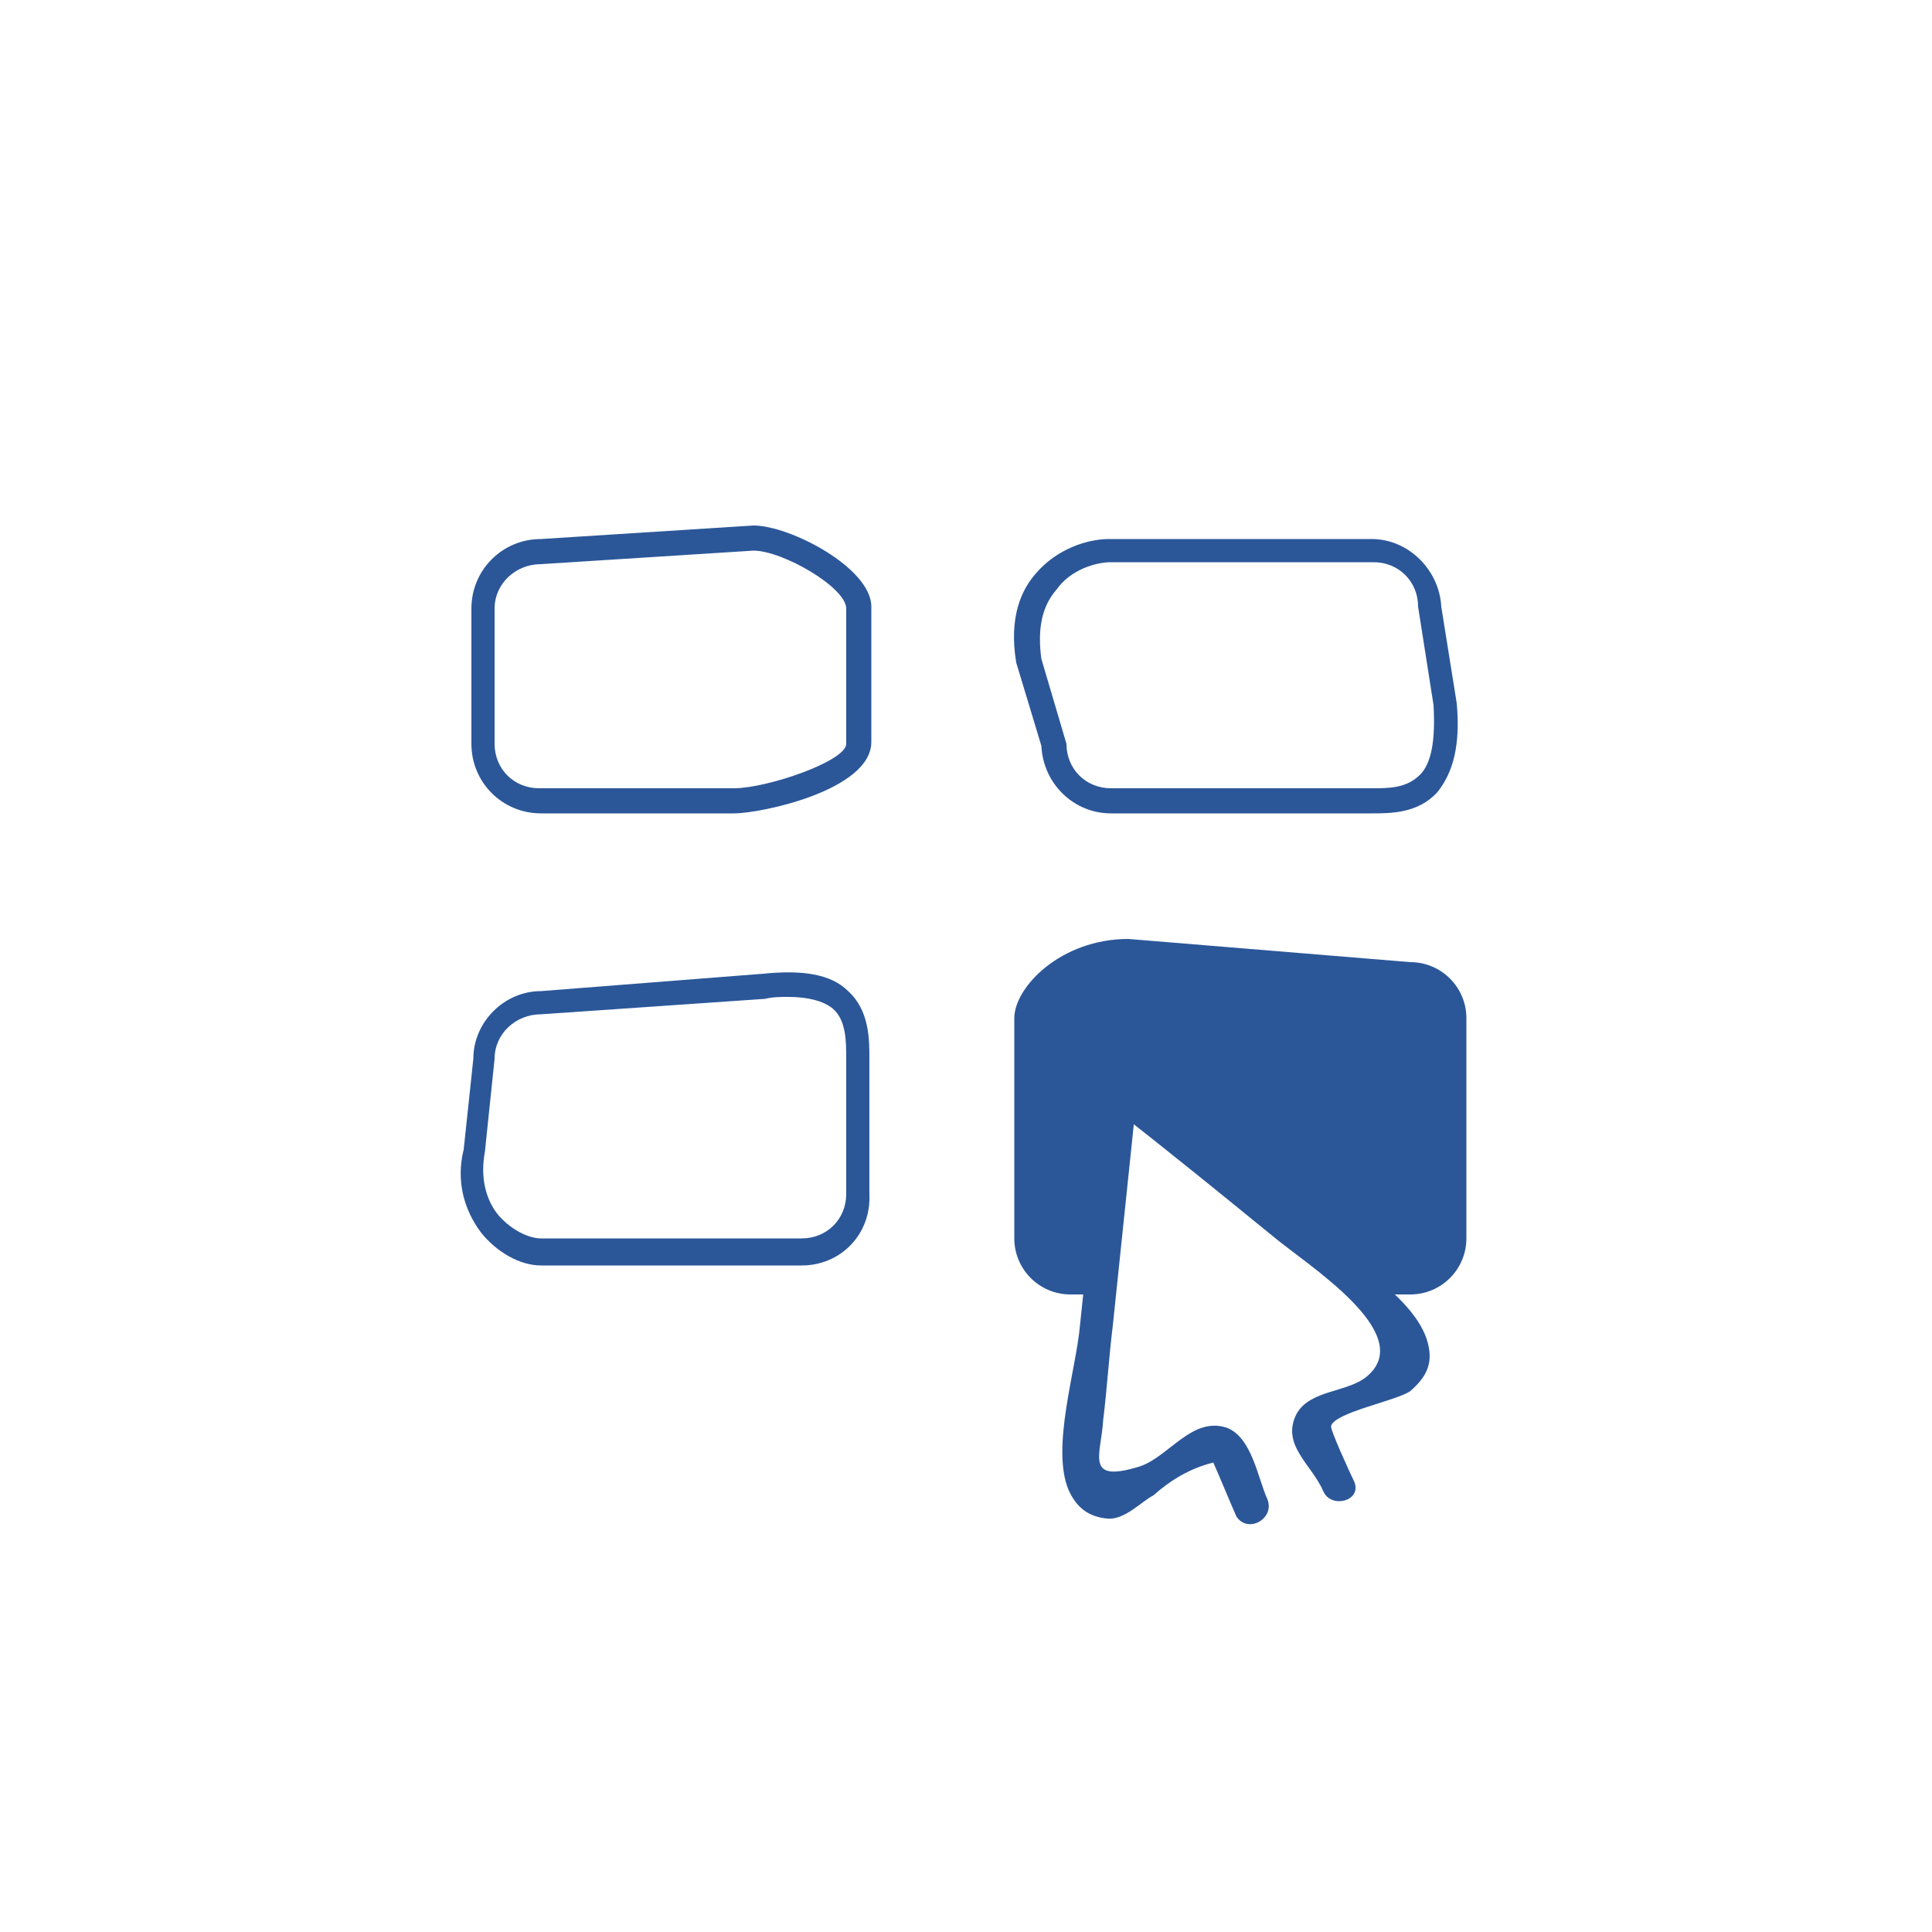 <?xml version="1.0" encoding="utf-8"?>
<!-- Generator: Adobe Illustrator 19.0.1, SVG Export Plug-In . SVG Version: 6.00 Build 0)  -->
<svg version="1.1" id="Layer_1" xmlns="http://www.w3.org/2000/svg" xmlns:xlink="http://www.w3.org/1999/xlink" x="0px" y="0px"
	 viewBox="0 0 100 100" enable-background="new 0 0 100 100" xml:space="preserve">
<g id="Layer_1_1_">
	<g>
		<g>
			<path fill="#2B5799" d="M38,42.1H28c-2,0-3.6-1.6-3.6-3.6v-7c0-2,1.6-3.6,3.6-3.6l11-0.7l0,0c1.9,0,6.1,2.2,6.1,4.2v7
				C45.1,40.9,39.4,42.1,38,42.1z M39,28.5l-11,0.7c-1.3,0-2.4,1-2.4,2.3v7c0,1.3,1,2.3,2.3,2.3H38c1.7,0,5.8-1.4,5.8-2.3v-7
				C43.8,30.4,40.5,28.5,39,28.5z"/>
		</g>
		<g>
			<path fill="#2B5799" d="M71,42.1H57.5c-1.9,0-3.5-1.5-3.6-3.5l-1.3-4.3c-0.4-2.4,0.3-3.8,1-4.6c1.1-1.3,2.7-1.8,3.8-1.8H71
				c1.9,0,3.5,1.6,3.6,3.5l0.8,5c0.2,2.2-0.2,3.6-1,4.6C73.4,42.1,72,42.1,71,42.1z M57.5,29.1c-0.8,0-2.1,0.4-2.8,1.4
				c-0.8,0.9-1,2.1-0.8,3.6l1.3,4.4c0,1.3,1,2.3,2.3,2.3H71c0.9,0,1.8,0,2.5-0.7c0.6-0.6,0.8-1.8,0.7-3.6l-0.8-5.1
				c0-1.3-1-2.3-2.3-2.3H57.5z"/>
		</g>
		<g>
			<path fill="#2B5799" d="M41.5,65.5H28c-1.1,0-2.3-0.7-3.1-1.7c-0.9-1.2-1.3-2.7-0.9-4.3l0.5-4.7c0-1.9,1.6-3.5,3.5-3.5l11.5-0.9
				c2-0.2,3.5,0,4.4,0.9c1.1,1,1.1,2.5,1.1,3.5v7C45.1,63.9,43.5,65.5,41.5,65.5z M40.8,51.6c-0.4,0-0.8,0-1.2,0.1L28,52.5
				c-1.3,0-2.4,1-2.4,2.3l-0.5,4.8c-0.3,1.6,0.2,2.7,0.7,3.3c0.7,0.8,1.6,1.2,2.2,1.2h13.5c1.3,0,2.3-1,2.3-2.3v-7
				c0-0.9,0-2-0.7-2.6C42.6,51.8,41.8,51.6,40.8,51.6z"/>
		</g>
		<g>
			<g>
				<path fill="#2B5799" d="M65.6,77.6c-0.5-1.1-0.8-3.2-2.1-3.7c-1.8-0.6-3,1.5-4.5,2c-2.9,0.9-2-0.6-1.9-2.4
					c0.2-1.6,0.3-3.3,0.5-4.9c0.4-3.8,0.8-7.7,1.2-11.5c0.1-1.1-1.6-1.1-1.7,0c-0.4,3.8-0.8,7.7-1.2,11.5c-0.2,2.3-1.5,6.3-0.6,8.5
					c0.4,0.9,1,1.4,2,1.5c0.9,0.1,1.8-0.9,2.4-1.2c0.9-0.8,1.9-1.4,3.1-1.7c0.4,0.9,0.8,1.9,1.2,2.8C64.6,79.4,66,78.6,65.6,77.6
					L65.6,77.6z"/>
			</g>
			<g>
				<path fill="#2B5799" d="M70.1,76.7c-0.2-0.4-1.3-2.8-1.2-2.9c0.2-0.7,3.4-1.3,4.1-1.8c0.8-0.7,1.2-1.4,0.9-2.5
					c-0.6-2.3-4.1-4.3-5.7-5.7c-3-2.6-6.1-5.1-9.2-7.5c-0.8-0.7-2,0.5-1.2,1.2c2.7,2.1,5.4,4.3,8.1,6.5c1.8,1.5,7.4,5,4.9,7.2
					c-1,0.9-3,0.7-3.7,2c-0.8,1.6,0.8,2.6,1.4,4C68.9,78.1,70.5,77.7,70.1,76.7L70.1,76.7z"/>
			</g>
		</g>
		<g>
			<path fill="#2B5799" d="M71.5,67H73c1.6,0,2.9-1.3,2.9-2.9V52.7c0-1.6-1.3-2.9-2.9-2.9l-14.6-1.2c-3.5,0-5.9,2.5-5.9,4.1v11.4
				c0,1.6,1.3,2.9,2.9,2.9H57l1.2-10.5l11.2,9.3"/>
		</g>
	</g>
</g>
<g id="Layer_2" display="none">
	<circle display="inline" fill="none" stroke="#231F20" stroke-miterlimit="10" cx="50" cy="50" r="50"/>
</g>
</svg>
